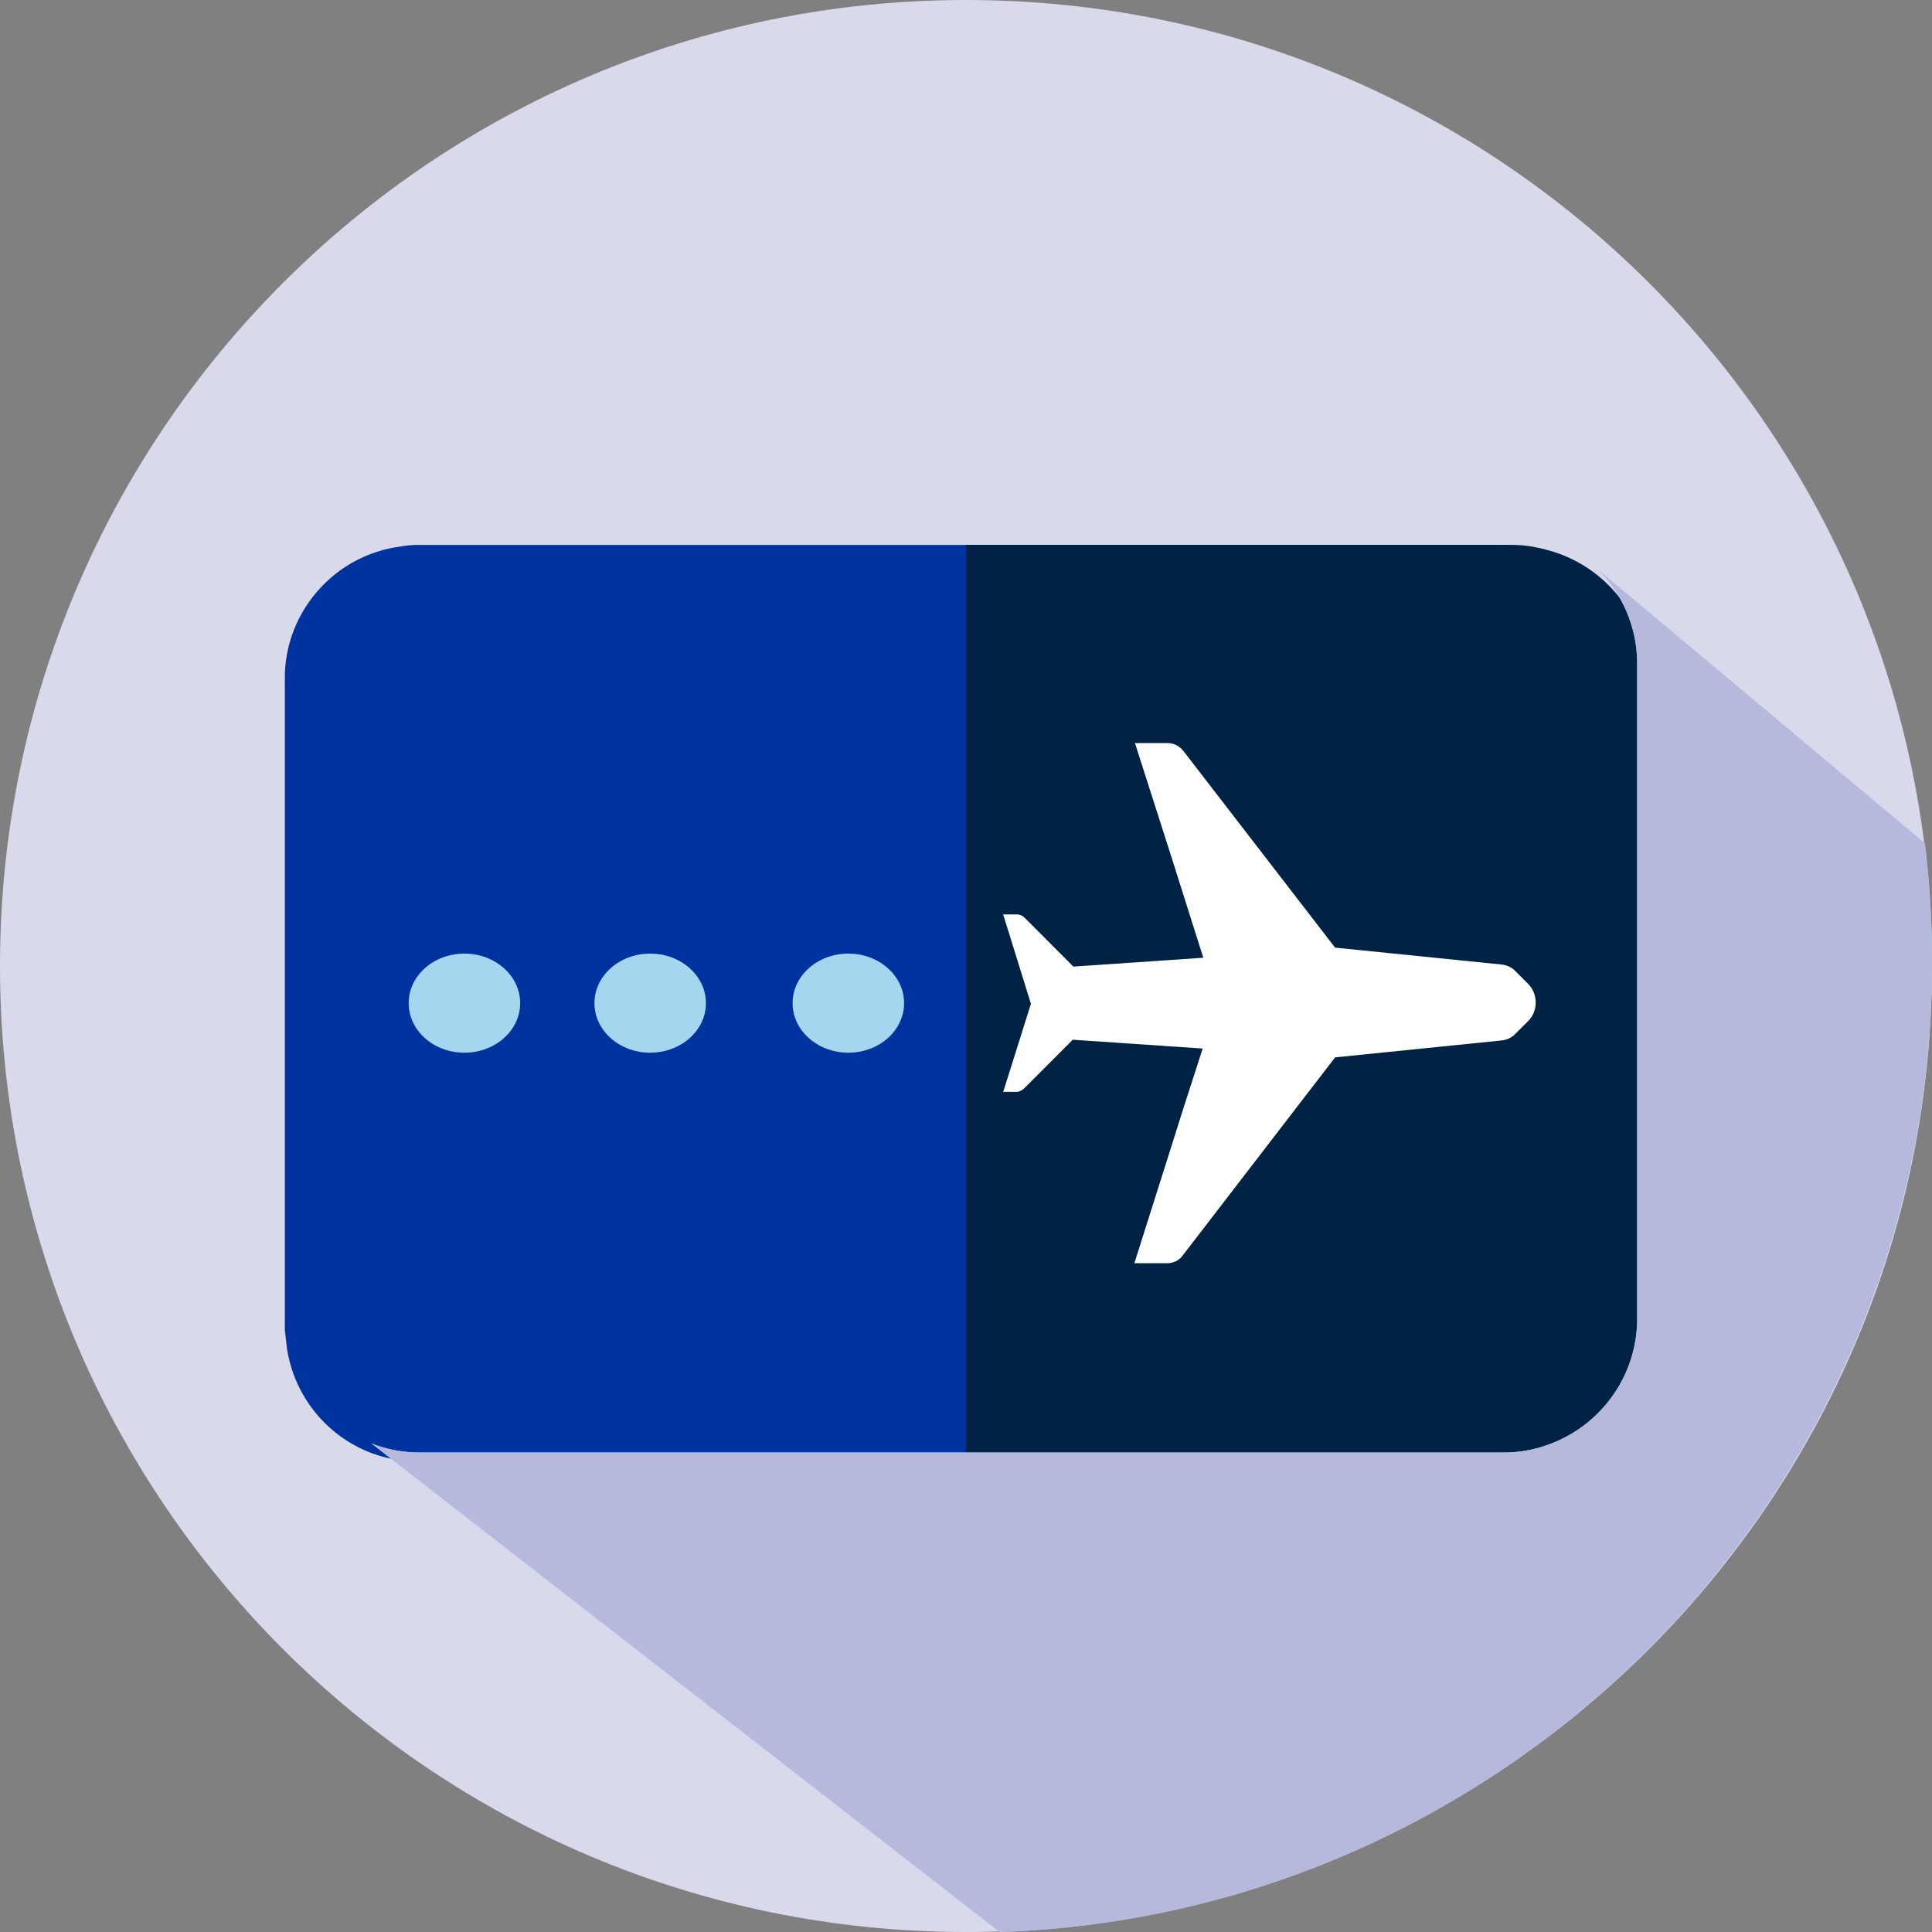 <svg xmlns="http://www.w3.org/2000/svg" width="156" height="156" viewBox="0 0 156 156"><rect x="0" y="0" width="156" height="156" fill="#808080" stroke="none"/><g fill="none" fill-rule="evenodd"><path fill="#D8D9EB" d="M156 78.001C156 34.923 121.078 0 78 0S0 34.923 0 78.001C0 121.077 34.922 156 78 156s78-34.923 78-77.999"/><path fill="#0033A0" d="M124.208 44.465c-.933-.268-1.907-.465-2.93-.465H33.726c-.587 0-1.151.085-1.713.178a10.67 10.67 0 0 0-5.607 2.758C24.323 48.893 23 51.656 23 54.74v52.529c0 .304.063.594.09.896.461 5.487 5.025 9.835 10.636 9.835h87.552c1.591 0 3.087-.37 4.456-1 3.684-1.695 6.266-5.41 6.266-9.731v-52.53c0-4.895-3.308-8.987-7.792-10.274"/><path fill="#024" d="M125.137 44.465c-.942-.268-1.925-.465-2.957-.465H78v74h44.18c1.605 0 3.115-.37 4.496-1 3.719-1.695 6.324-5.41 6.324-9.731v-52.53c0-4.895-3.339-8.987-7.863-10.274"/><path fill="#FFF" d="M94.277 60h-2.634l3.081 9.626.897 2.842 1.54 4.865-10.49.715-3.93-3.938a.9.9 0 0 0-.645-.275H81l2.242 7.218-2.238 7.112h1.04c.25 0 .453-.112.645-.273l3.931-3.938 10.491.711-1.588 4.92-.897 2.844L91.594 102h2.635c.495 0 .992-.216 1.29-.654l12.285-15.968 13.473-1.369c.396-.055.797-.218 1.096-.548l.99-.986c.85-.817.85-2.239 0-3.058l-.992-.99c-.297-.326-.698-.489-1.094-.542l-13.476-1.369L95.57 60.658c-.35-.438-.797-.658-1.291-.658z"/><path fill="#A4D7EF" d="M68.501 77C66.014 77 64 78.791 64 80.999 64 83.209 66.014 85 68.501 85 70.986 85 73 83.209 73 80.999 73 78.791 70.986 77 68.501 77m-16.003 0C50.015 77 48 78.791 48 80.999 48 83.209 50.015 85 52.498 85 54.985 85 57 83.209 57 80.999 57 78.791 54.985 77 52.498 77m-14.999 0C35.014 77 33 78.791 33 80.999 33 83.209 35.014 85 37.499 85 39.986 85 42 83.209 42 80.999 42 78.791 39.986 77 37.499 77M156 77.606c0-3.222-.199-6.393-.573-9.51L129.042 46a10.7 10.7 0 0 1 3.152 7.59v52.886c0 4.35-2.584 8.09-6.27 9.8-1.37.633-2.867 1.006-4.46 1.006H33.857c-1.36 0-2.657-.262-3.852-.73l-.004.002L80.727 156C122.534 154.59 156 120.033 156 77.606"/><path fill="#B6B8DC" d="M156 77.606c0-3.222-.199-6.393-.573-9.51L129.042 46a10.7 10.7 0 0 1 3.152 7.59v52.886c0 4.35-2.584 8.09-6.27 9.8-1.37.633-2.867 1.006-4.46 1.006H33.857c-1.36 0-2.657-.262-3.852-.73l-.004.002L80.727 156C122.534 154.59 156 120.033 156 77.606"/></g></svg>